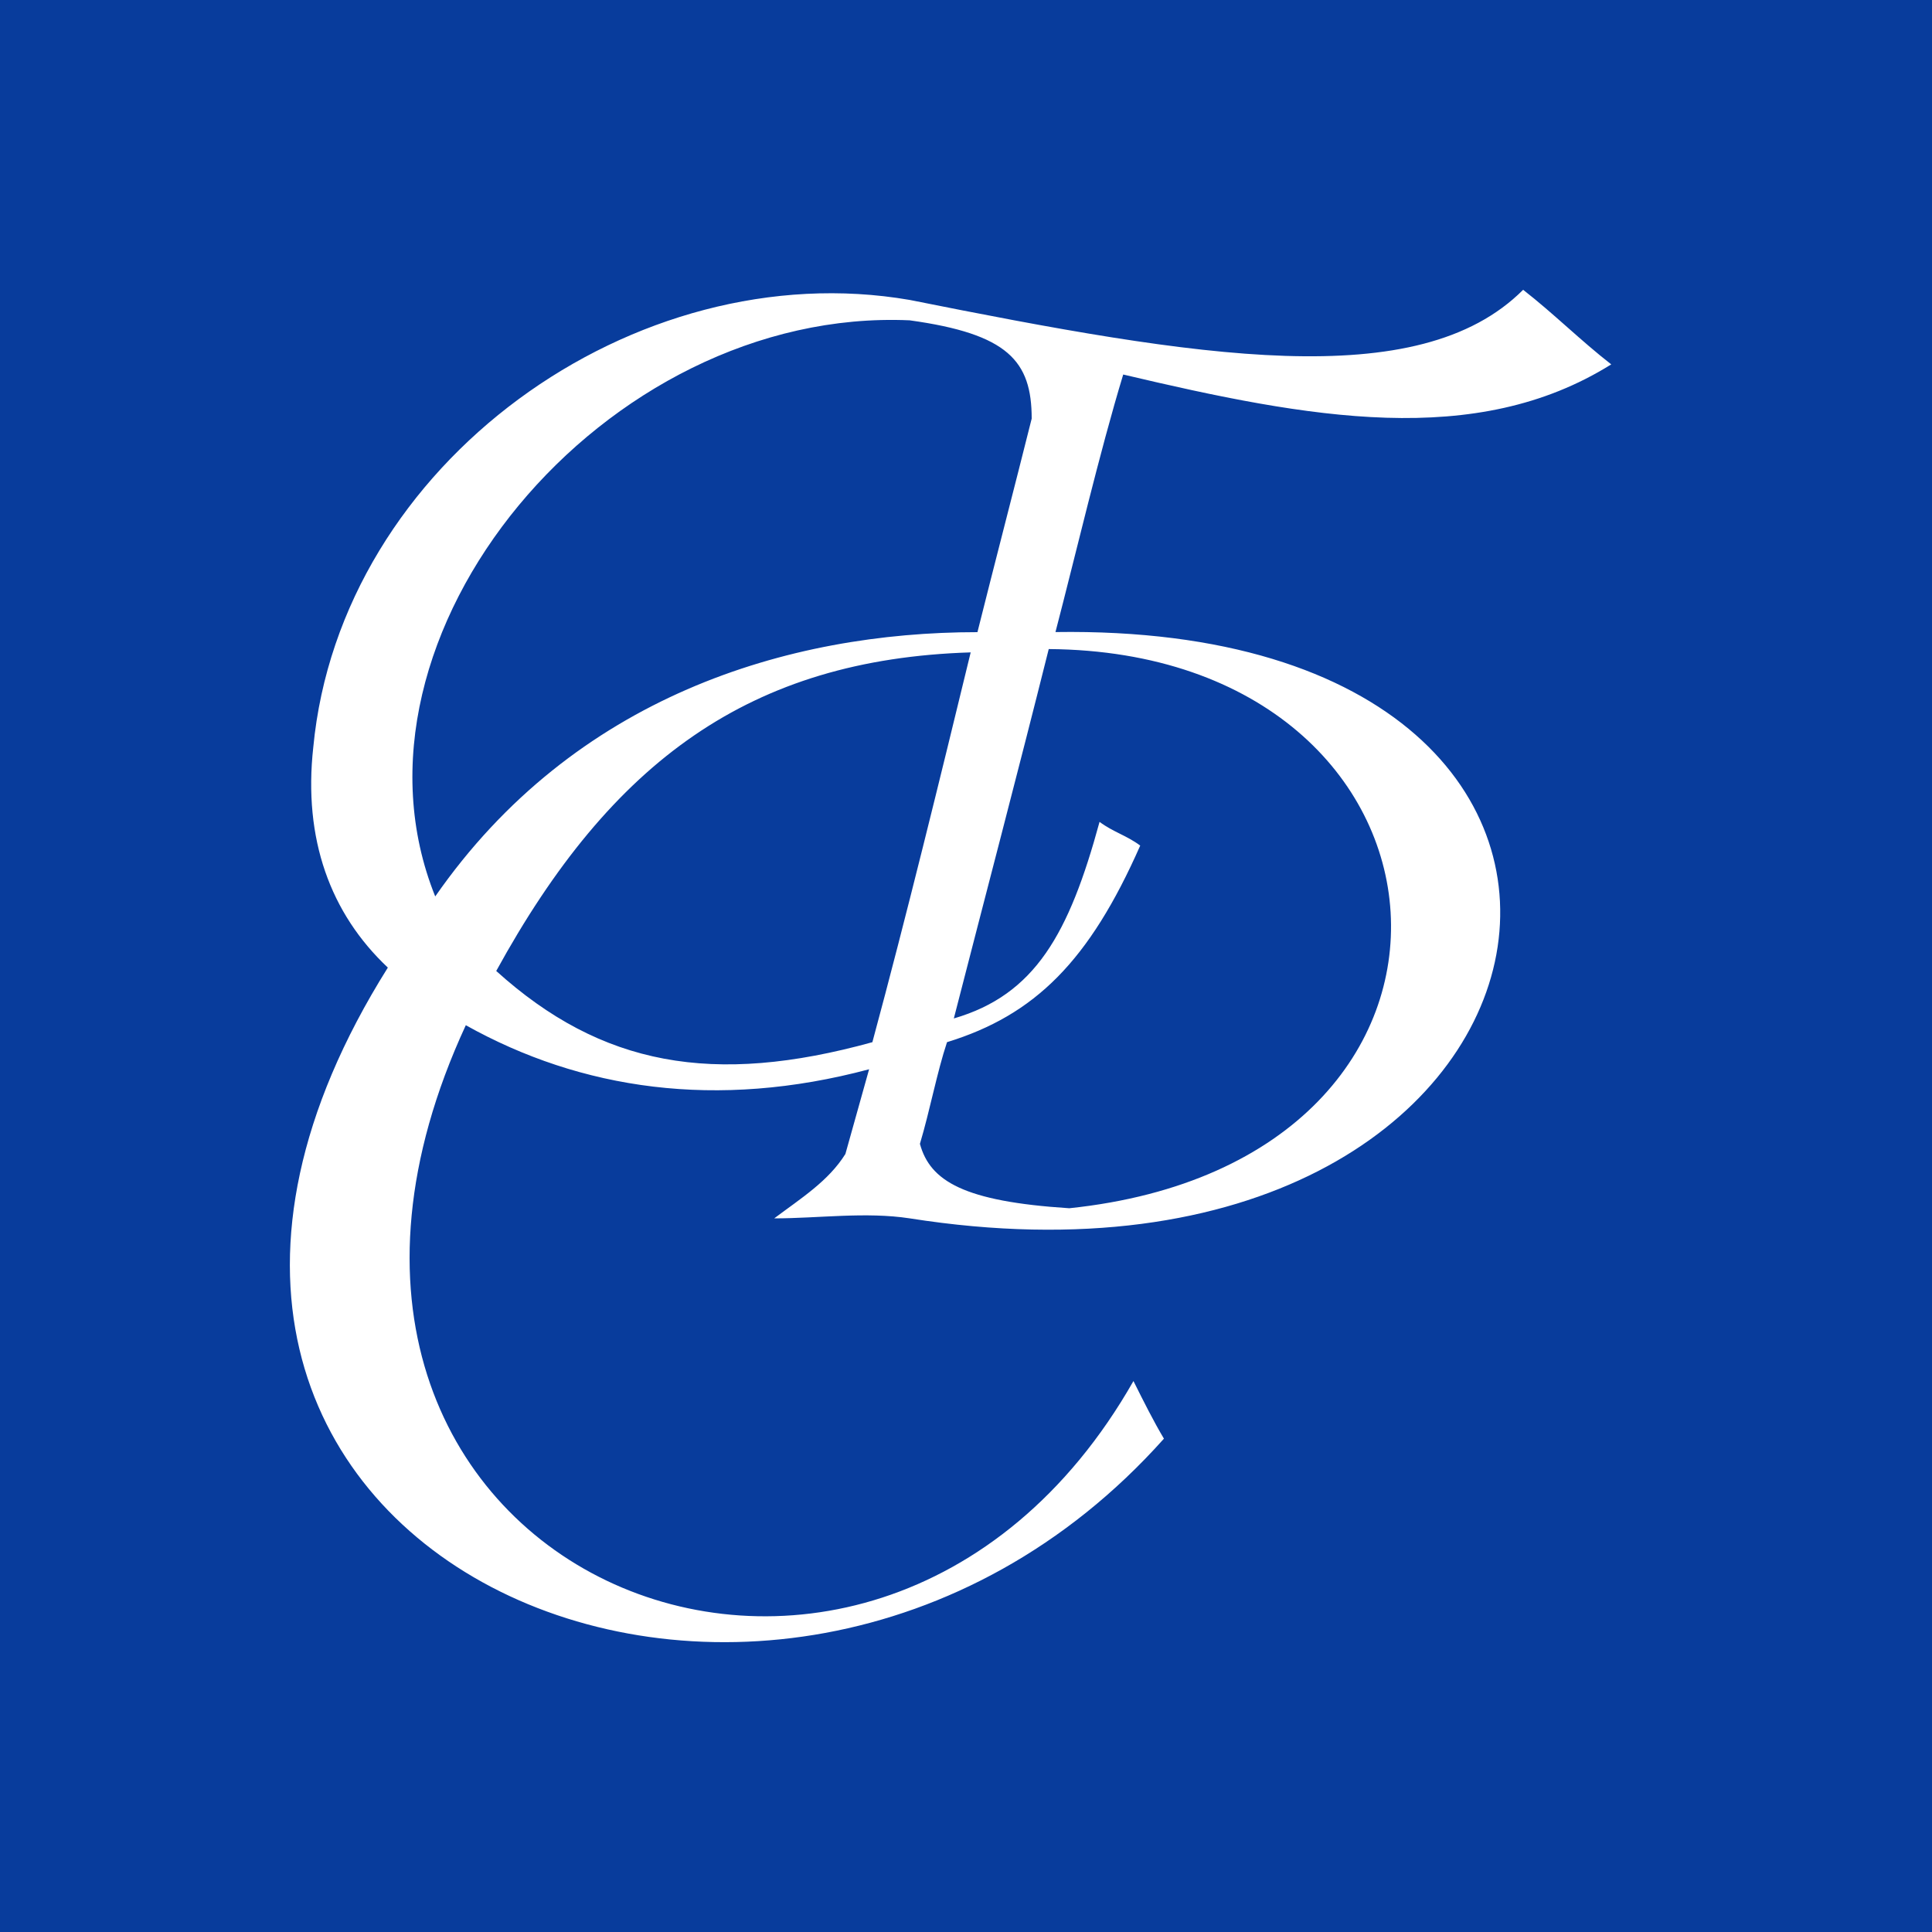 <svg xmlns="http://www.w3.org/2000/svg" viewBox="0 0 40 40">
	<path class="bg-logo" fill="#083C9C" d="M0 0h40v40H0z"/>
	<path fill="#fff" d="M21.852 13.087c.421-1.614.912-3.719 1.403-5.333 3.859.912 7.297 1.544 10.104-.21C32.727 7.053 32.166 6.491 31.535 6c-2.175 2.175-6.736 1.403-12.7.21-5.684-.982-11.788 3.368-12.349 9.262-.21 1.895.351 3.438 1.544 4.561-7.578 12.069 7.929 18.875 16.068 9.753-.21-.351-.421-.772-.631-1.193-5.473 9.613-19.015 3.859-13.823-7.367 2.386 1.333 5.192 1.754 8.35.912l-.491 1.754c-.351.561-.912.912-1.474 1.333.912 0 1.895-.14 2.807 0 14.244 2.245 17.051-12.349 3.017-12.139Zm-12.841 5.473C6.836 13.157 12.519 6.351 18.834 6.632c2.035.281 2.526.842 2.526 2.035-.351 1.403-.772 3.017-1.123 4.421-3.929 0-8.35 1.333-11.227 5.473Zm9.052 3.017c-3.298.912-5.613.491-7.789-1.474 2.386-4.35 5.263-6.455 9.823-6.596-.631 2.596-1.333 5.473-2.035 8.069Zm4.07 3.438c-2.175-.14-2.877-.561-3.087-1.333.21-.702.351-1.474.561-2.105 1.824-.561 2.947-1.684 4-4.07-.281-.21-.561-.281-.842-.491-.631 2.316-1.333 3.579-3.017 4.07.631-2.456 1.333-5.122 1.965-7.648 8.911.07 9.823 10.595.421 11.578Z"/>
</svg>